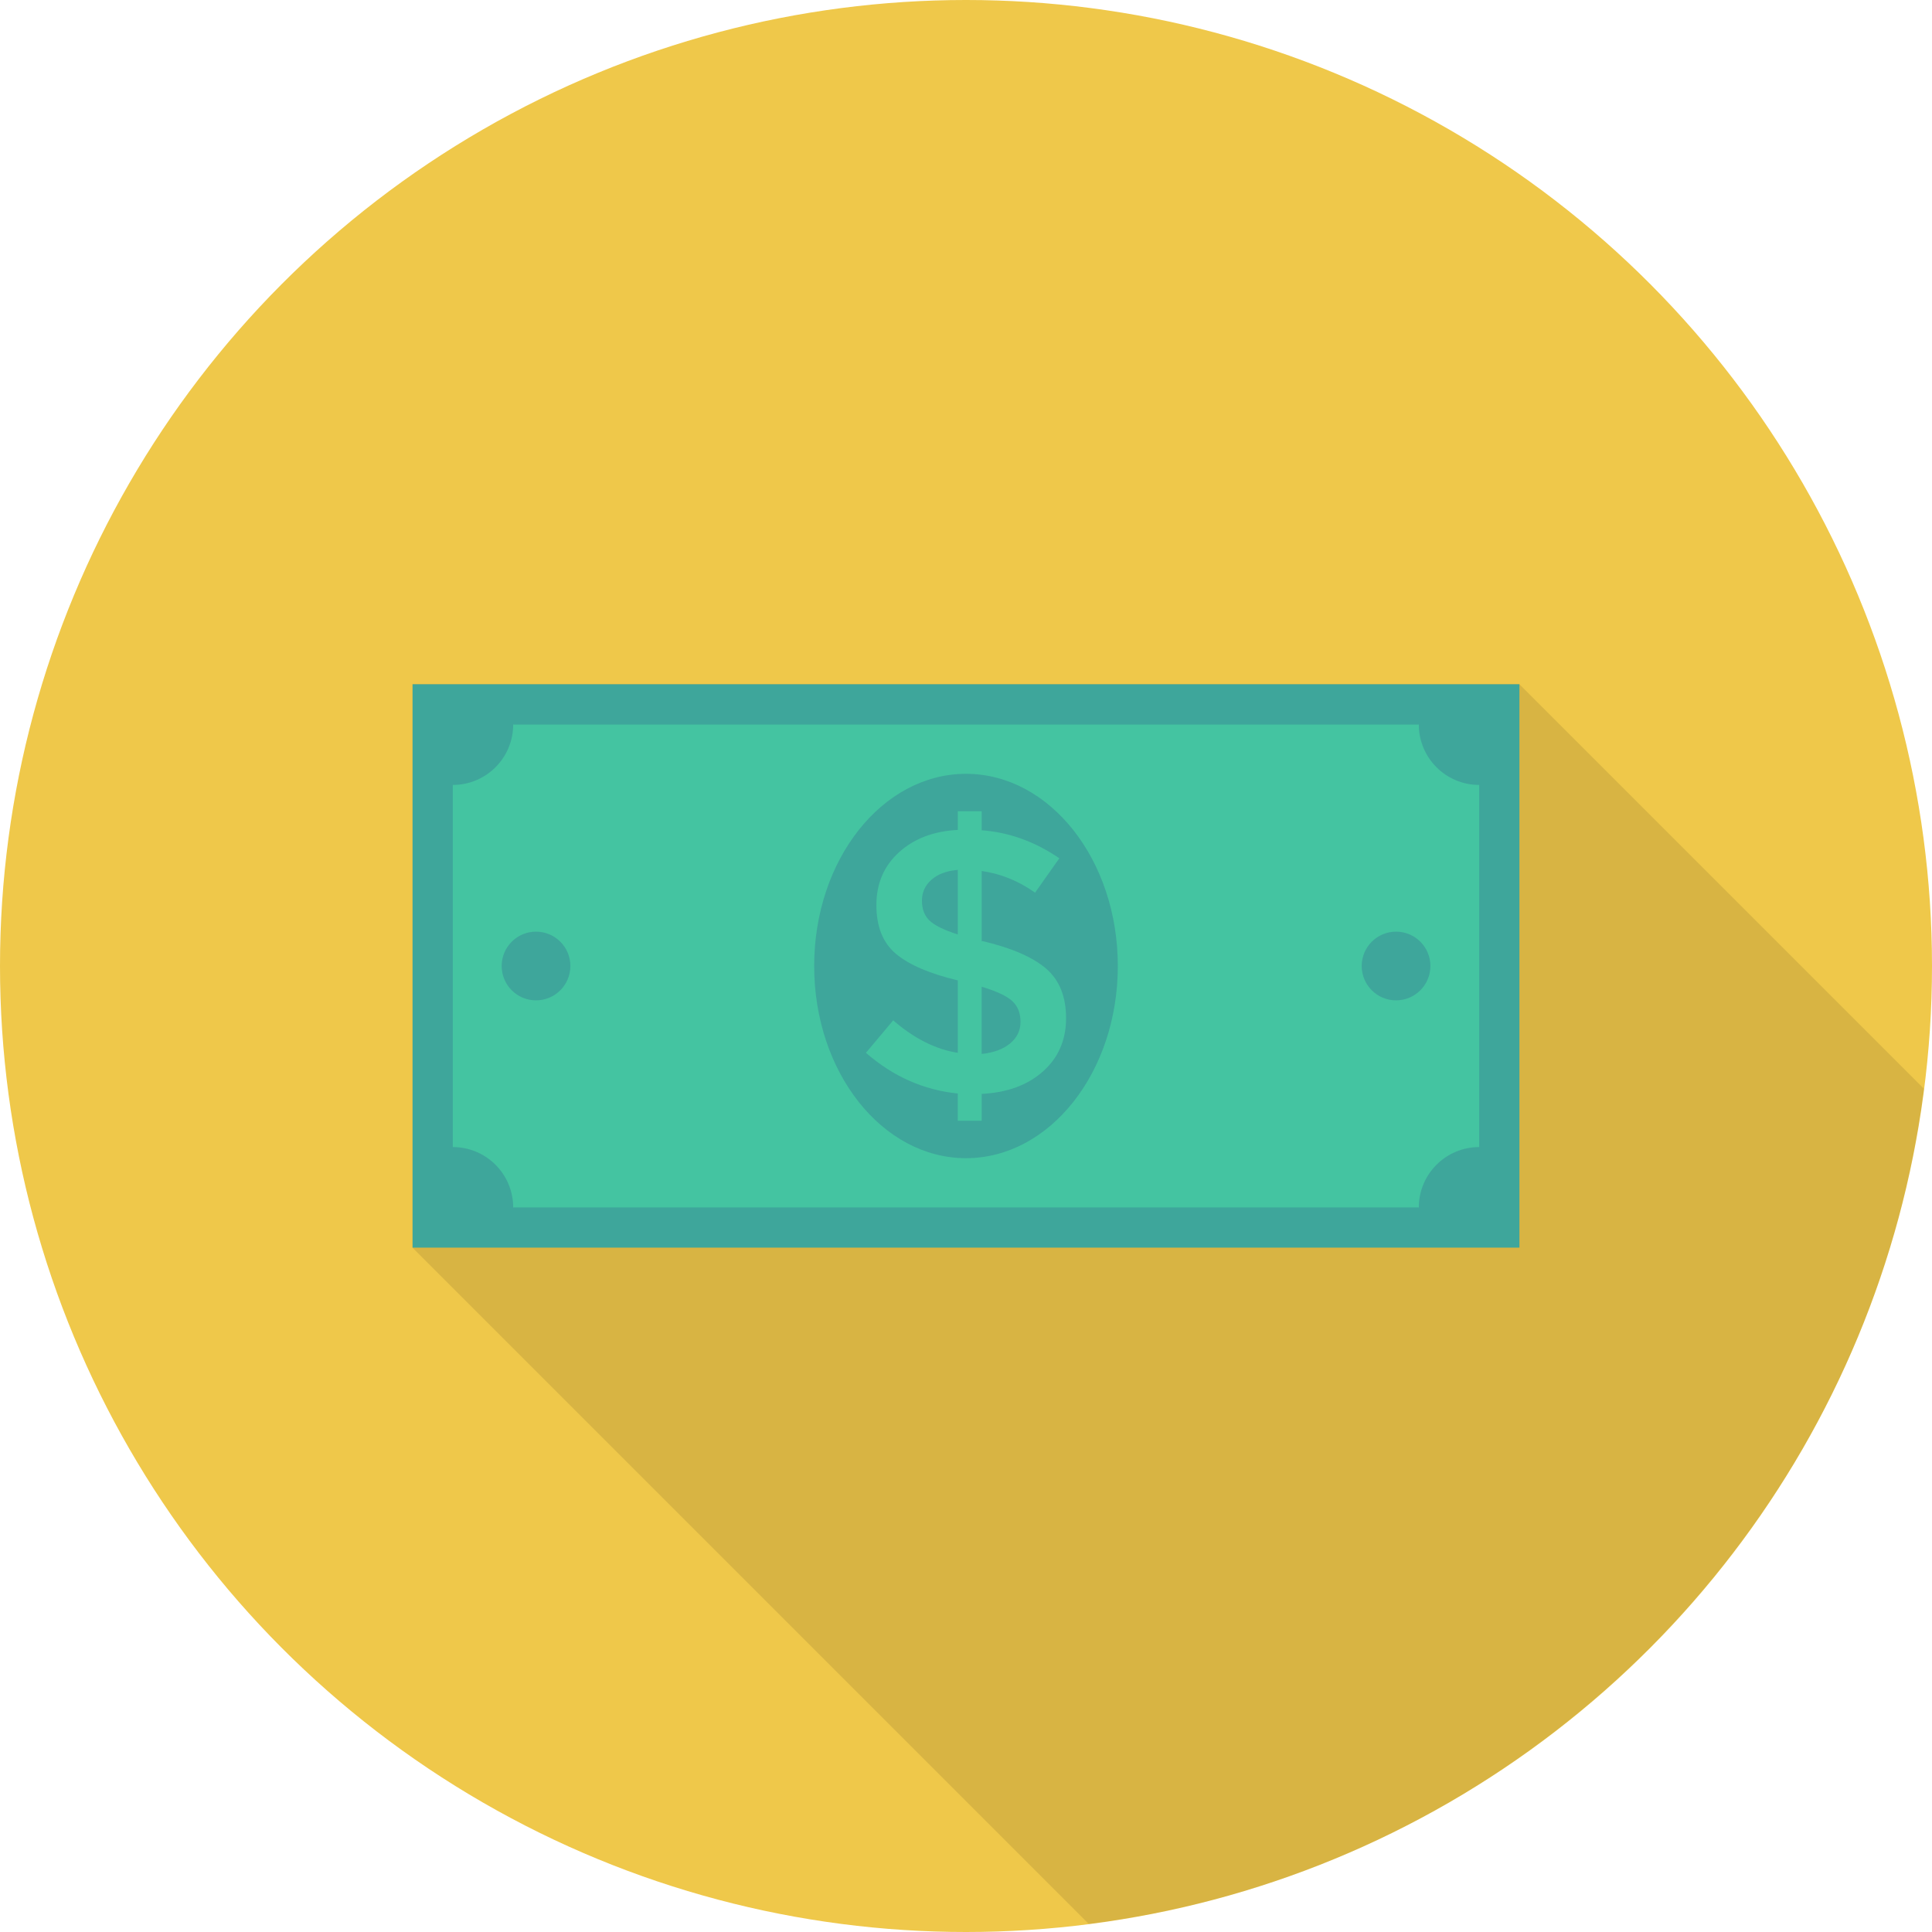 <?xml version="1.0" encoding="iso-8859-1"?>
<!-- Generator: Adobe Illustrator 19.0.0, SVG Export Plug-In . SVG Version: 6.00 Build 0)  -->
<svg version="1.1" id="Layer_1" xmlns="http://www.w3.org/2000/svg" xmlns:xlink="http://www.w3.org/1999/xlink" x="0px" y="0px"
	 viewBox="0 0 512 512" style="enable-background:new 0 0 512 512;" xml:space="preserve">
<circle style="fill:#EFC84A;" cx="256" cy="256" r="256"/>
<path style="opacity:0.1;enable-background:new    ;" d="M109.333,181.333v149.333L288.536,509.87
	c115.347-14.643,206.691-105.986,221.333-221.333L402.667,181.333H109.333z"/>
<rect x="109.333" y="181.333" style="fill:#3EA69B;" width="293.333" height="149.302"/>
<path style="fill:#44C4A1;" d="M120,303.983v-95.966c8.836,0,16-7.164,16-16h240c0,8.836,7.164,16,16,16v95.966
	c-8.836,0-16,7.164-16,16H136C136,311.147,128.836,303.983,120,303.983z"/>
<g>
	<ellipse style="fill:#3EA69B;" cx="256" cy="256" rx="40.234" ry="50.928"/>
	<circle style="fill:#3EA69B;" cx="369.969" cy="256" r="9.104"/>
	<circle style="fill:#3EA69B;" cx="142.052" cy="256" r="9.104"/>
</g>
<path style="fill:#44C4A1;" d="M253.826,297.015v-7.223c-9.044-0.922-17.16-4.518-24.344-10.782l7.223-8.608
	c5.541,4.816,11.242,7.682,17.12,8.608v-19.198c-7.457-1.779-12.917-4.123-16.379-7.026s-5.194-7.207-5.194-12.912
	c0-5.705,1.989-10.372,5.983-14.004c3.994-3.628,9.189-5.605,15.591-5.934v-4.948h6.329v5.045
	c7.255,0.531,14.117,3.004,20.582,7.425l-6.434,9.104c-4.356-3.1-9.068-5.012-14.149-5.742v18.602h0.298
	c7.585,1.783,13.158,4.192,16.718,7.223c3.568,3.035,5.347,7.441,5.347,13.21c0,5.774-2.046,10.477-6.136,14.1
	c-4.091,3.632-9.494,5.608-16.226,5.939v7.123h-6.328V297.015z M246.844,233.145c-1.683,1.481-2.521,3.33-2.521,5.541
	c0,2.21,0.66,3.958,1.981,5.243c1.312,1.289,3.825,2.525,7.521,3.712v-17.12C250.854,230.784,248.527,231.658,246.844,233.145z
	 M267.676,276.532c1.844-1.514,2.77-3.426,2.77-5.737c0-2.307-0.725-4.14-2.174-5.492c-1.457-1.353-4.164-2.621-8.117-3.809v17.808
	C263.32,278.976,265.824,278.05,267.676,276.532z"/>
<g>
</g>
<g>
</g>
<g>
</g>
<g>
</g>
<g>
</g>
<g>
</g>
<g>
</g>
<g>
</g>
<g>
</g>
<g>
</g>
<g>
</g>
<g>
</g>
<g>
</g>
<g>
</g>
<g>
</g>
</svg>
